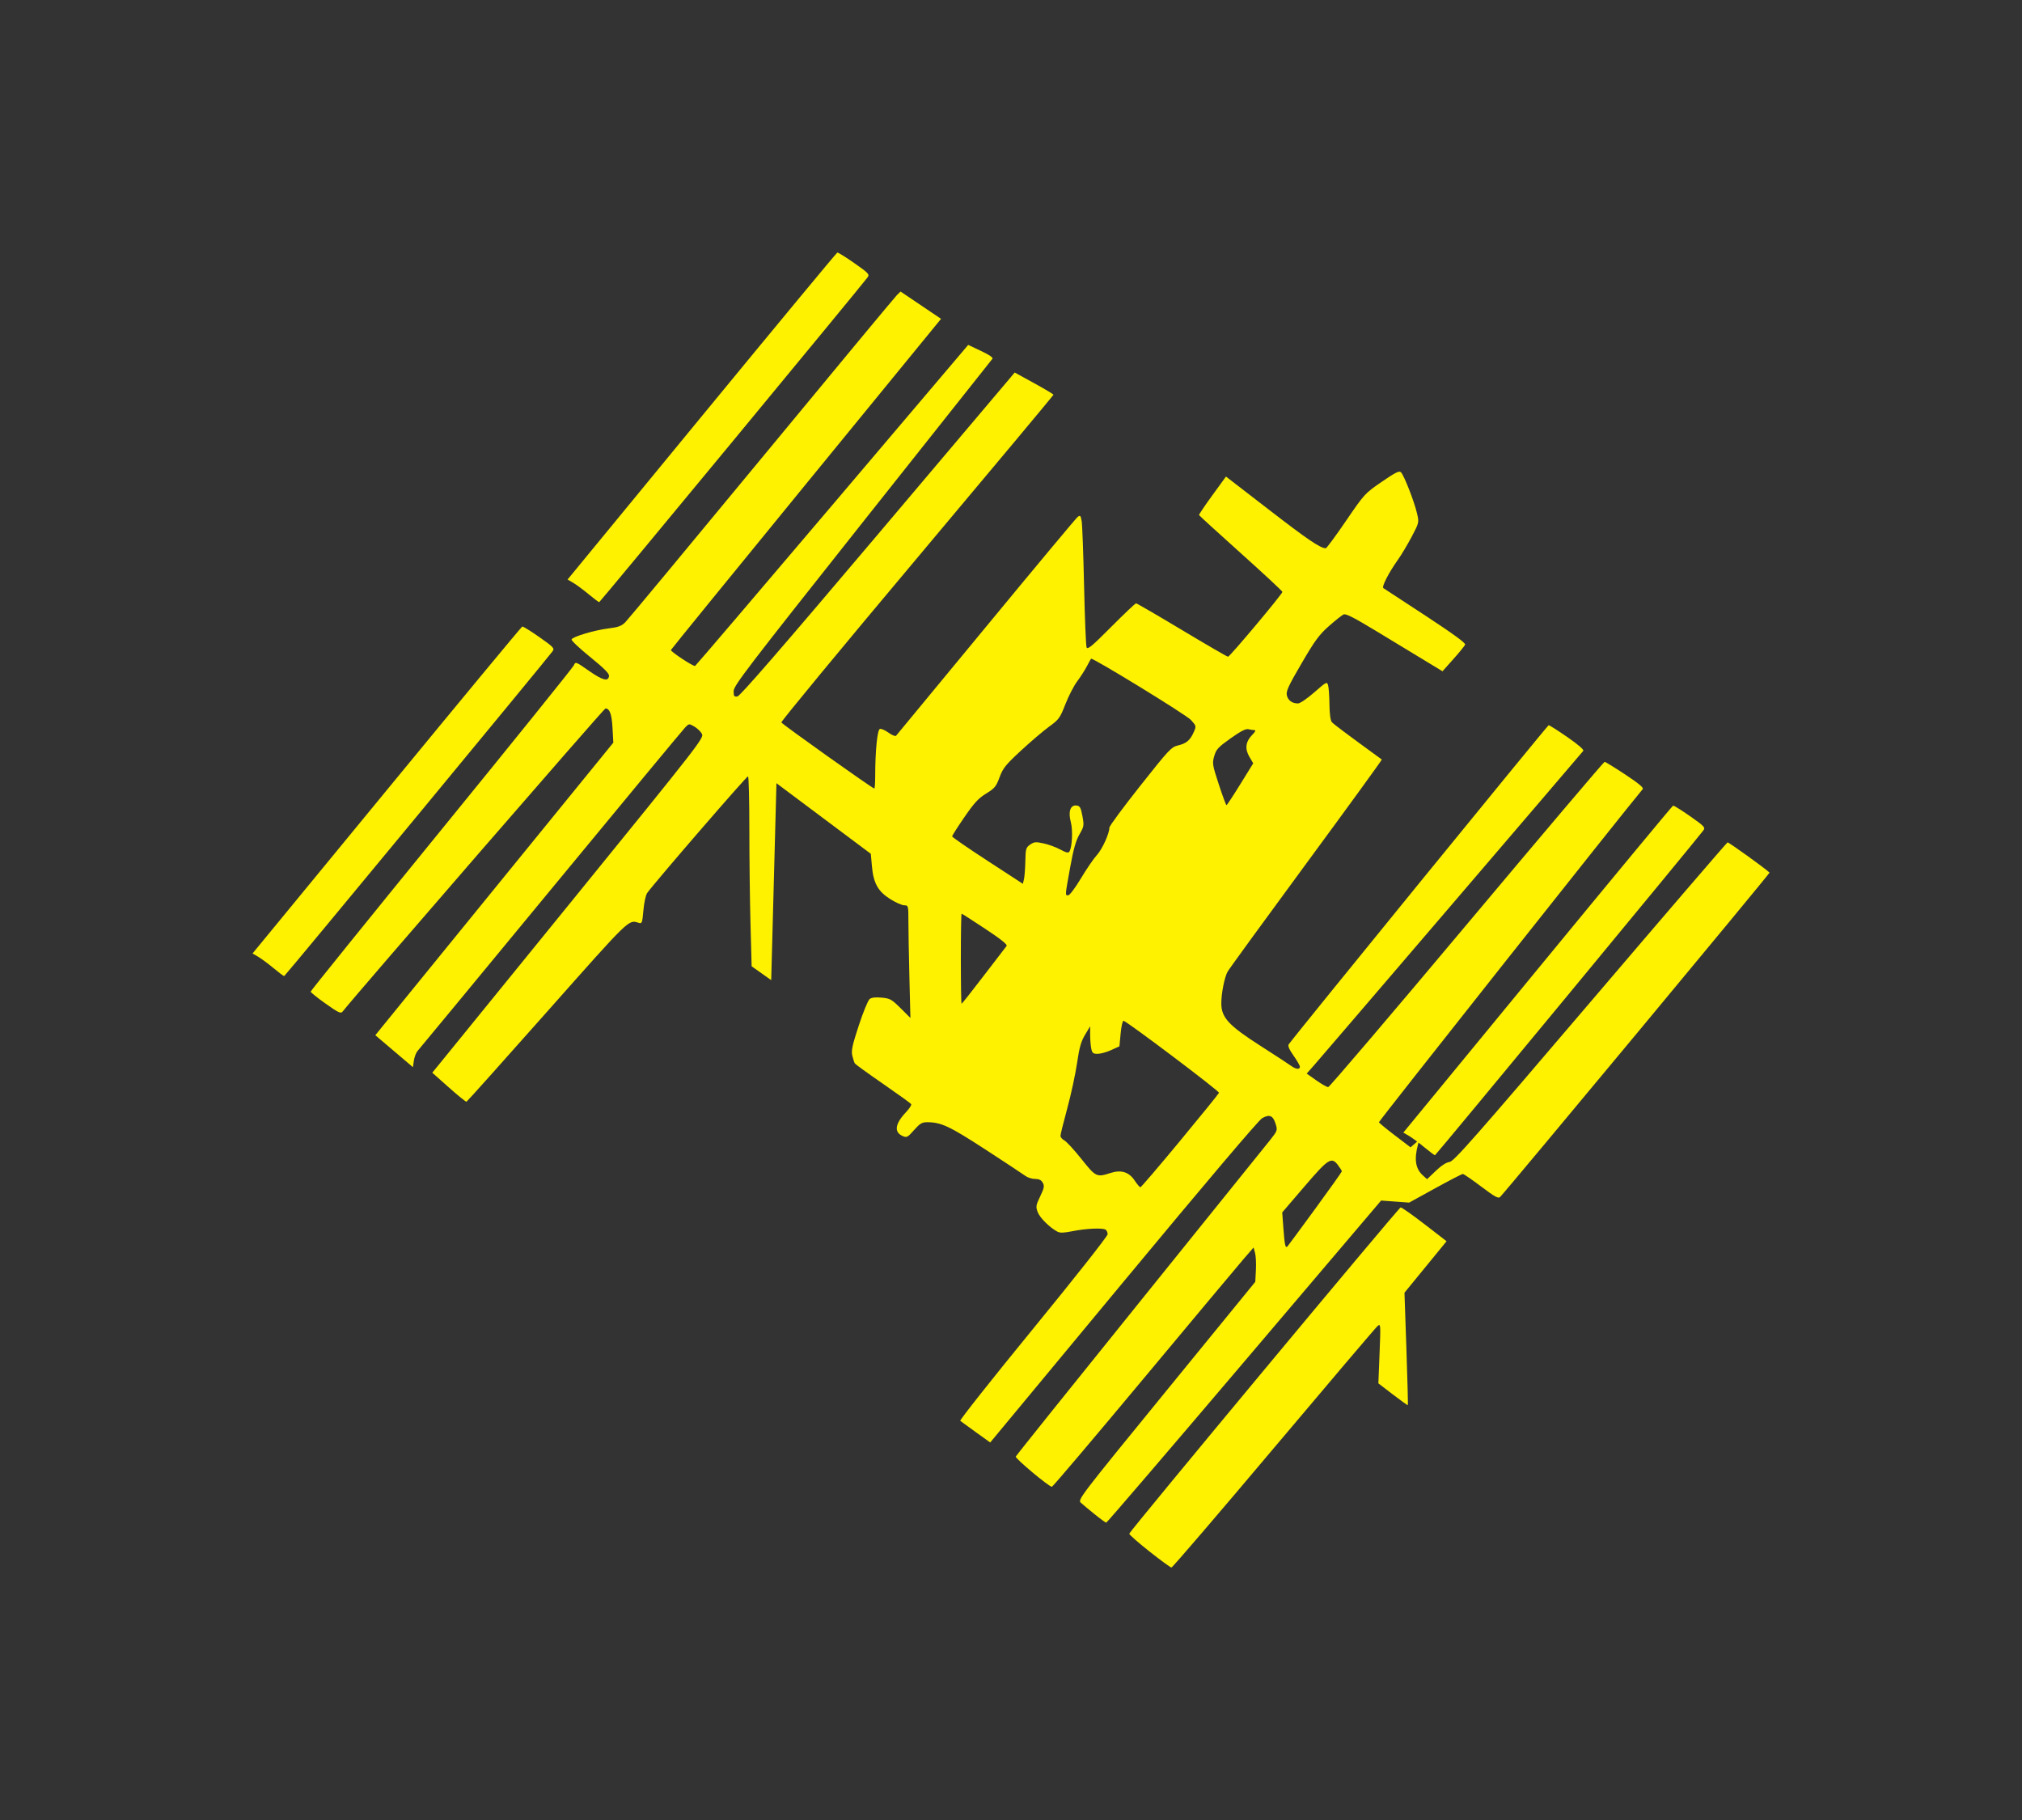 <?xml version="1.0" encoding="UTF-8" standalone="no"?>
<!-- Created with Inkscape (http://www.inkscape.org/) -->

<svg
   xmlns:dc="http://purl.org/dc/elements/1.1/"
   xmlns:cc="http://creativecommons.org/ns#"
   xmlns:rdf="http://www.w3.org/1999/02/22-rdf-syntax-ns#"
   xmlns:svg="http://www.w3.org/2000/svg"
   xmlns="http://www.w3.org/2000/svg"
   xmlns:sodipodi="http://sodipodi.sourceforge.net/DTD/sodipodi-0.dtd"
   xmlns:inkscape="http://www.inkscape.org/namespaces/inkscape"
   version="1.0"
   width="40.031"
   height="36.029"
   id="svg2"
   inkscape:version="0.48.4 r9939"
   sodipodi:docname="indicator-lunar-satellite.svg">
  <rect width="100%" height="100%" fill="#333333" stroke="none"/>
  <sodipodi:namedview
     pagecolor="#ffffff"
     bordercolor="#666666"
     borderopacity="1"
     objecttolerance="10"
     gridtolerance="10"
     guidetolerance="10"
     inkscape:pageopacity="0"
     inkscape:pageshadow="2"
     inkscape:window-width="960"
     inkscape:window-height="1028"
     id="namedview166"
     showgrid="false"
     inkscape:zoom="5.6568546"
     inkscape:cx="19.780176"
     inkscape:cy="-4.0575315"
     inkscape:window-x="819"
     inkscape:window-y="24"
     inkscape:window-maximized="0"
     inkscape:current-layer="svg2"
     fit-margin-top="5"
     fit-margin-left="5"
     fit-margin-right="5"
     fit-margin-bottom="5"
     showborder="false" />
  <defs
     id="defs4" />
  <g
     inkscape:groupmode="layer"
     id="layer1"
     inkscape:label="Layer"
     style="display:inline"
     transform="translate(-1048.408,-704.301)" />
  <g
     inkscape:groupmode="layer"
     id="layer3"
     inkscape:label="Layer#1"
     style="display:inline"
     transform="translate(-1048.408,-704.301)" />
  <path
     style="fill:#fff200;fill-opacity:1;stroke:#dfdbd2;stroke-width:0.023;stroke-opacity:1"
     d=""
     id="path5290"
     inkscape:connector-curvature="0" />
  <path
     style="fill:#fff200;fill-opacity:1;stroke:#dfdbd2;stroke-width:0.004;stroke-opacity:1"
     d=""
     id="path5306"
     inkscape:connector-curvature="0" />
  <path
     style="fill:#fff200;fill-opacity:1;stroke:#dfdbd2;stroke-width:0.006;stroke-opacity:1"
     d=""
     id="path5318"
     inkscape:connector-curvature="0" />
  <path
     style="fill:#fff200;fill-opacity:1;stroke:#dfdbd2;stroke-width:0.006;stroke-opacity:1"
     d=""
     id="path5324"
     inkscape:connector-curvature="0" />
  <path
     style="fill:#fff200;fill-opacity:1;stroke:#dfdbd2;stroke-width:0.006;stroke-opacity:1"
     d=""
     id="path5326"
     inkscape:connector-curvature="0" />
  <path
     style="fill:#fff200;fill-opacity:1;stroke:#dfdbd2;stroke-width:0.004;stroke-opacity:1"
     d=""
     id="path5328"
     inkscape:connector-curvature="0" />
  <path
     style="fill:#fff200;fill-opacity:1;stroke:#dfdbd2;stroke-width:0.004;stroke-opacity:1"
     d=""
     id="path5330"
     inkscape:connector-curvature="0" />
  <path
     style="fill:#fff200;fill-opacity:1;stroke:#dfdbd2;stroke-width:0.004;stroke-opacity:1"
     d=""
     id="path5338"
     inkscape:connector-curvature="0" />
  <path
     style="fill:#fff200;fill-opacity:1;stroke:#dfdbd2;stroke-width:0.004;stroke-opacity:1"
     d=""
     id="path5340"
     inkscape:connector-curvature="0" />
  <path
     style="fill:#fff200;fill-opacity:1;stroke:#dfdbd2;stroke-width:0.004;stroke-opacity:1"
     d=""
     id="path5344"
     inkscape:connector-curvature="0" />
  <path
     style="fill:#fff200;fill-opacity:1;stroke:#dfdbd2;stroke-width:0.004;stroke-opacity:1"
     d=""
     id="path5348"
     inkscape:connector-curvature="0" />
  <path
     style="fill:#fff200;fill-opacity:1;stroke:#dfdbd2;stroke-width:0.062;stroke-opacity:1"
     d=""
     id="path5358"
     inkscape:connector-curvature="0" />
  <path
     style="fill:#fff200;fill-opacity:1;stroke:#dfdbd2;stroke-width:0.022;stroke-opacity:1"
     d=""
     id="path5360"
     inkscape:connector-curvature="0" />
  <path
     style="fill:#fff200;fill-opacity:1;stroke:#dfdbd2;stroke-width:0.022;stroke-opacity:1"
     d=""
     id="path5368"
     inkscape:connector-curvature="0" />
  <g
     id="g3002"
     transform="matrix(0.066,0,0,0.063,4.909,4.836)">
    <path
       inkscape:connector-curvature="0"
       id="path3068"
       d="m 253.945,399.01 c -1.73,-1.465 -3.587,-3.09 -4.126,-3.611 -0.952,-0.92 -0.223,-1.919 25.683,-35.172 l 26.664,-34.225 0.186,-3.707 c 0.103,-2.039 -0.013,-4.465 -0.257,-5.39 l -0.443,-1.683 -2.883,3.481 c -1.586,1.914 -15.096,18.832 -30.023,37.595 -14.927,18.763 -27.347,34.114 -27.6,34.114 -0.868,0 -11.039,-8.912 -10.831,-9.49 0.114,-0.318 16.809,-22.14 37.1,-48.494 20.291,-26.354 37.922,-49.282 39.181,-50.95 2.244,-2.974 2.277,-3.074 1.658,-5.139 -0.779,-2.6 -1.83,-3.056 -4.031,-1.749 -1.049,0.623 -16.985,20.317 -41.636,51.455 l -39.936,50.446 -4.275,-3.212 c -2.351,-1.766 -4.471,-3.383 -4.709,-3.592 -0.239,-0.209 9.611,-13.248 21.888,-28.976 12.593,-16.132 22.322,-29.057 22.322,-29.654 0,-0.582 -0.292,-1.239 -0.65,-1.46 -0.955,-0.59 -5.923,-0.339 -9.901,0.5 -2.583,0.545 -3.738,0.585 -4.506,0.155 -2.329,-1.302 -5.283,-4.365 -5.915,-6.132 -0.615,-1.72 -0.551,-2.154 0.738,-4.968 1.2,-2.621 1.316,-3.262 0.774,-4.276 -0.459,-0.858 -1.107,-1.192 -2.314,-1.192 -0.922,0 -2.238,-0.441 -2.926,-0.98 -0.688,-0.539 -6.087,-4.271 -11.998,-8.294 -10.812,-7.358 -13.252,-8.552 -17.478,-8.552 -1.513,0 -2.153,0.406 -3.897,2.473 -1.936,2.294 -2.183,2.429 -3.417,1.867 -2.64,-1.203 -2.302,-3.829 0.958,-7.438 1.046,-1.158 1.768,-2.321 1.604,-2.586 -0.164,-0.265 -3.961,-3.133 -8.439,-6.374 -4.478,-3.241 -8.287,-6.128 -8.465,-6.416 -0.178,-0.288 -0.519,-1.38 -0.759,-2.427 -0.358,-1.567 -0.014,-3.25 1.945,-9.506 1.309,-4.181 2.775,-7.917 3.257,-8.302 0.593,-0.474 1.763,-0.614 3.615,-0.432 2.515,0.246 2.978,0.517 5.674,3.322 l 2.935,3.054 -0.3,-12.798 c -0.165,-7.039 -0.3,-15.001 -0.3,-17.694 0,-4.795 -0.025,-4.896 -1.238,-4.896 -0.681,0 -2.573,-0.879 -4.205,-1.954 -3.685,-2.427 -5.046,-4.992 -5.502,-10.372 l -0.327,-3.858 -14.155,-11.093 -14.155,-11.093 -0.393,15.515 c -0.216,8.533 -0.57,22.457 -0.786,30.94 l -0.393,15.425 -2.934,-2.175 -2.934,-2.175 -0.343,-13.334 c -0.189,-7.334 -0.343,-20.714 -0.343,-29.733 0,-9.019 -0.177,-16.502 -0.393,-16.629 -0.325,-0.191 -27.788,33.088 -30.259,36.668 -0.422,0.611 -0.929,3.048 -1.126,5.414 -0.339,4.066 -0.419,4.283 -1.46,3.945 -3.039,-0.987 -2.448,-1.588 -27.317,27.8 -13.176,15.571 -24.109,28.363 -24.297,28.427 -0.188,0.064 -2.573,-1.962 -5.301,-4.503 l -4.96,-4.62 1.604,-2.05 c 0.882,-1.128 19.238,-24.791 40.79,-52.584 38.092,-49.124 39.166,-50.571 38.482,-51.857 -0.387,-0.727 -1.41,-1.752 -2.273,-2.278 -1.544,-0.941 -1.586,-0.937 -2.686,0.217 -0.615,0.645 -18.757,23.584 -40.315,50.977 -21.559,27.393 -39.562,50.226 -40.009,50.741 -0.446,0.515 -0.944,1.871 -1.106,3.014 l -0.295,2.078 -5.638,-5.017 -5.638,-5.017 2.298,-2.977 c 1.264,-1.637 17.327,-22.323 35.696,-45.967 l 33.398,-42.99 -0.24,-4.585 c -0.23,-4.394 -0.856,-6.189 -2.14,-6.14 -0.434,0.017 -74.74,89.782 -78.812,95.209 -0.555,0.739 -1.167,0.442 -5.112,-2.479 -2.465,-1.826 -4.481,-3.521 -4.481,-3.768 0,-0.247 17.647,-23.142 39.215,-50.877 21.568,-27.735 39.444,-50.976 39.725,-51.646 0.506,-1.208 0.544,-1.194 4.564,1.742 4.118,3.007 5.798,3.447 5.99,1.569 0.076,-0.744 -1.548,-2.448 -5.663,-5.941 -3.173,-2.694 -5.681,-5.171 -5.571,-5.505 0.284,-0.868 6.821,-2.913 11.079,-3.467 2.942,-0.382 3.888,-0.748 5.043,-1.951 0.782,-0.814 19.176,-24.011 40.875,-51.548 21.699,-27.537 39.955,-50.581 40.568,-51.21 l 1.115,-1.143 6.074,4.288 6.074,4.288 -40.512,51.902 c -22.281,28.546 -40.517,52.02 -40.523,52.164 -0.024,0.561 6.815,5.271 7.257,4.998 0.258,-0.159 18.797,-22.922 41.197,-50.582 l 40.728,-50.292 3.854,1.907 c 2.476,1.225 3.696,2.104 3.411,2.458 -0.244,0.303 -17.81,23.497 -39.036,51.542 -34.319,45.345 -38.593,51.198 -38.593,52.856 0,1.617 0.152,1.843 1.141,1.698 0.795,-0.117 13.232,-15.14 40.936,-49.448 21.887,-27.104 40.344,-49.97 41.014,-50.812 l 1.219,-1.531 5.815,3.344 c 3.198,1.839 5.815,3.48 5.815,3.646 0,0.166 -18.416,23.266 -40.924,51.334 -22.508,28.067 -40.821,51.3 -40.695,51.627 0.217,0.567 27.341,20.77 27.884,20.77 0.143,0 0.261,-1.828 0.263,-4.063 0.005,-7.712 0.639,-14.364 1.396,-14.654 0.39,-0.15 1.553,0.371 2.583,1.157 1.031,0.786 2.056,1.225 2.279,0.976 0.223,-0.25 12.378,-15.67 27.012,-34.269 14.634,-18.598 26.995,-34.121 27.468,-34.495 0.759,-0.6 0.9,-0.445 1.193,1.311 0.183,1.095 0.507,10.248 0.721,20.34 0.214,10.092 0.551,18.79 0.75,19.328 0.3,0.81 1.57,-0.294 7.387,-6.422 3.864,-4.07 7.219,-7.401 7.456,-7.401 0.237,0 6.436,3.775 13.777,8.388 7.341,4.614 13.557,8.388 13.814,8.388 0.53,0 16.315,-19.711 16.315,-20.373 0,-0.236 -5.603,-5.694 -12.451,-12.129 -6.848,-6.435 -12.5,-11.84 -12.56,-12.011 -0.06,-0.171 1.733,-2.963 3.984,-6.204 l 4.092,-5.892 13.055,10.55 c 11.561,9.343 15.278,11.981 16.882,11.981 0.249,0 2.975,-3.867 6.058,-8.594 5.536,-8.489 5.667,-8.638 10.705,-12.267 4.086,-2.943 5.235,-3.545 5.779,-3.028 0.884,0.839 4,9.172 4.825,12.904 0.642,2.905 0.641,2.912 -1.584,7.34 -1.225,2.438 -3.106,5.729 -4.181,7.315 -2.743,4.049 -4.903,8.472 -4.323,8.854 0.269,0.177 5.96,4.079 12.648,8.672 8.26,5.673 12.07,8.584 11.88,9.08 -0.154,0.401 -1.744,2.448 -3.534,4.548 l -3.255,3.819 -5.529,-3.51 c -3.041,-1.93 -9.518,-6.044 -14.394,-9.141 -6.635,-4.214 -9.091,-5.521 -9.765,-5.195 -0.495,0.24 -2.461,1.878 -4.369,3.639 -2.937,2.713 -4.195,4.508 -8.219,11.724 -3.947,7.078 -4.695,8.778 -4.418,10.039 0.355,1.616 1.591,2.558 3.357,2.558 0.602,0 2.76,-1.541 4.874,-3.481 3.643,-3.343 3.807,-3.431 4.144,-2.228 0.193,0.689 0.374,3.39 0.403,6.002 0.032,2.944 0.301,5.057 0.708,5.559 0.531,0.656 4.178,3.518 15.001,11.773 0.105,0.08 -10.098,14.797 -22.675,32.704 -12.576,17.907 -23.197,33.2 -23.603,33.984 -0.939,1.816 -1.889,6.921 -1.865,10.021 0.034,4.395 2.249,6.893 11.777,13.279 4.325,2.899 8.427,5.705 9.114,6.237 1.448,1.118 2.682,1.258 2.682,0.303 0,-0.364 -0.859,-1.937 -1.908,-3.495 -1.3,-1.93 -1.759,-3.059 -1.442,-3.541 1.789,-2.715 77.624,-100.243 77.965,-100.268 0.238,-0.018 2.767,1.662 5.621,3.733 3.264,2.368 5.031,3.973 4.763,4.325 -0.919,1.21 -78.52,96.143 -80.671,98.69 l -2.292,2.713 2.891,2.136 c 1.59,1.175 3.196,2.121 3.569,2.103 0.373,-0.018 19.079,-23.017 41.57,-51.11 22.491,-28.092 41.09,-51.079 41.332,-51.083 0.242,-0.003 3.025,1.785 6.184,3.975 4.019,2.785 5.597,4.163 5.256,4.587 -5.45,6.769 -79.249,104.391 -79.14,104.687 0.085,0.231 2.257,2.098 4.825,4.149 l 4.67,3.729 1.306,-1.193 1.306,-1.193 -0.34,1.311 c -1.252,4.826 -0.819,7.787 1.451,9.919 l 1.235,1.161 2.615,-2.615 c 1.664,-1.664 3.159,-2.678 4.11,-2.787 1.281,-0.148 7.331,-7.342 42.241,-50.23 22.41,-27.532 40.936,-50.119 41.168,-50.193 0.314,-0.101 11.225,8.125 12.599,9.498 0.18,0.18 -78.802,99.77 -80.833,101.925 -0.526,0.558 -1.584,-0.053 -5.665,-3.277 -2.76,-2.18 -5.241,-3.963 -5.513,-3.963 -0.272,0 -4.008,2.026 -8.301,4.502 l -7.806,4.502 -4.203,-0.325 -4.203,-0.325 -41.043,50.609 c -22.574,27.835 -41.207,50.607 -41.408,50.604 -0.2,-0.003 -1.78,-1.203 -3.51,-2.669 l 0,0 z m 66.237,-96.006 c 4.371,-6.264 7.947,-11.536 7.947,-11.715 0,-0.179 -0.488,-1.01 -1.084,-1.848 -2.014,-2.828 -2.867,-2.271 -10.141,6.618 l -6.661,8.14 0.361,5.097 c 0.374,5.281 0.6,6.282 1.249,5.536 0.21,-0.241 3.958,-5.564 8.329,-11.829 l 0,0 z m -40.59,-21.278 c 6.321,-7.99 11.58,-14.792 11.689,-15.117 0.169,-0.506 -27.232,-22.157 -28.63,-22.623 -0.276,-0.092 -0.668,1.675 -0.871,3.927 l -0.37,4.094 -2.471,1.18 c -1.359,0.649 -3.186,1.18 -4.06,1.18 -1.36,0 -1.636,-0.236 -1.916,-1.638 -0.18,-0.901 -0.33,-2.847 -0.333,-4.325 l -0.005,-2.687 -1.529,2.666 c -1.202,2.096 -1.715,4.001 -2.401,8.912 -0.48,3.436 -1.795,9.808 -2.922,14.16 -1.128,4.352 -2.051,8.264 -2.051,8.693 0,0.429 0.531,1.077 1.18,1.439 0.649,0.363 2.949,2.985 5.112,5.827 4.308,5.662 4.571,5.796 8.662,4.408 3.284,-1.115 5.6,-0.348 7.359,2.439 0.711,1.127 1.467,2.036 1.68,2.021 0.213,-0.015 5.558,-6.564 11.878,-14.554 l 0,0 z M 220.689,229.856 c 3.526,-4.83 6.622,-9.053 6.88,-9.386 0.323,-0.417 -1.667,-2.087 -6.402,-5.374 -3.779,-2.623 -6.974,-4.769 -7.099,-4.769 -0.126,0 -0.228,6.37 -0.228,14.155 0,7.785 0.099,14.155 0.22,14.155 0.121,0 3.105,-3.952 6.631,-8.781 l 0,0 z m 29.172,-30.618 c 1.669,-2.927 3.814,-6.213 4.765,-7.301 1.639,-1.874 3.775,-6.779 3.775,-8.667 0,-0.479 4.148,-6.36 9.217,-13.068 8.735,-11.559 9.334,-12.227 11.437,-12.756 2.496,-0.628 3.601,-1.635 4.699,-4.282 0.731,-1.76 0.703,-1.873 -0.897,-3.709 -1.423,-1.631 -29.556,-19.697 -29.956,-19.236 -0.076,0.087 -0.655,1.183 -1.286,2.434 -0.631,1.251 -1.937,3.375 -2.903,4.718 -0.965,1.344 -2.542,4.549 -3.504,7.122 -1.637,4.38 -1.95,4.832 -4.895,7.073 -1.73,1.317 -5.521,4.699 -8.425,7.516 -4.628,4.491 -5.421,5.525 -6.434,8.393 -1.031,2.921 -1.46,3.466 -4.018,5.105 -2.312,1.481 -3.572,2.914 -6.542,7.436 -2.023,3.08 -3.675,5.794 -3.67,6.029 0.005,0.235 4.782,3.685 10.616,7.665 l 10.608,7.236 0.331,-1.47 c 0.182,-0.808 0.366,-3.357 0.41,-5.664 0.072,-3.862 0.186,-4.272 1.433,-5.182 1.203,-0.877 1.655,-0.92 4.047,-0.382 1.481,0.333 3.734,1.199 5.008,1.924 1.72,0.98 2.418,1.154 2.712,0.678 0.845,-1.367 1.095,-6.749 0.433,-9.33 -0.838,-3.27 -0.103,-5.44 1.752,-5.177 0.991,0.141 1.262,0.659 1.734,3.312 0.53,2.981 0.484,3.283 -0.892,5.767 -1.076,1.943 -1.798,4.631 -2.788,10.386 -1.57,9.125 -1.545,8.749 -0.57,8.749 0.422,0 2.128,-2.389 3.801,-5.323 z m 47.807,-29.585 3.879,-6.575 -1.166,-2.075 c -1.41,-2.509 -1.117,-4.753 0.901,-6.903 0.92,-0.98 1.112,-1.444 0.6,-1.449 -0.414,-0.004 -1.231,-0.135 -1.814,-0.292 -0.749,-0.201 -2.306,0.642 -5.3,2.872 -3.729,2.776 -4.321,3.446 -4.913,5.56 -0.637,2.274 -0.563,2.755 1.368,8.93 1.123,3.59 2.159,6.523 2.303,6.517 0.144,-0.006 2.008,-2.969 4.141,-6.585 z"
       style="fill:#fff200;fill-opacity:1" />
    <path
       inkscape:connector-curvature="0"
       id="path3070"
       d="m 352.887,283.74 c -1.588,-1.388 -3.659,-2.996 -4.601,-3.574 l -1.712,-1.051 40.243,-51.293 c 22.134,-28.211 40.433,-51.354 40.665,-51.429 0.232,-0.074 2.529,1.415 5.105,3.31 4.321,3.179 4.628,3.525 3.975,4.472 -1.671,2.422 -80.232,102.022 -80.496,102.053 -0.16,0.019 -1.591,-1.101 -3.18,-2.488 l 0,0 z"
       style="fill:#fff200;fill-opacity:1" />
    <path
       inkscape:connector-curvature="0"
       id="path3072"
       d="m 270.362,410.688 c -3.369,-2.79 -6.071,-5.283 -6.004,-5.54 0.265,-1.017 80.848,-102.495 81.411,-102.521 0.331,-0.016 3.565,2.368 7.186,5.298 l 6.584,5.326 -1.465,1.882 c -0.806,1.035 -3.646,4.675 -6.313,8.088 l -4.847,6.205 0.577,17.596 c 0.317,9.678 0.513,17.659 0.436,17.737 -0.077,0.077 -2.098,-1.432 -4.491,-3.355 l -4.35,-3.496 0.358,-9.437 c 0.35,-9.222 0.336,-9.416 -0.63,-8.545 -0.543,0.49 -14.553,17.761 -31.133,38.38 -16.58,20.619 -30.381,37.481 -30.669,37.472 -0.288,-0.009 -3.281,-2.299 -6.65,-5.089 z"
       style="fill:#fff200;fill-opacity:1" />
    <path
       inkscape:connector-curvature="0"
       id="path3070-1"
       d="m 102.188,109.954 c -1.588,-1.388 -3.659,-2.996 -4.601,-3.574 l -1.712,-1.051 40.243,-51.293 c 22.134,-28.211 40.433,-51.354 40.665,-51.429 0.232,-0.074 2.529,1.415 5.105,3.31 4.321,3.179 4.628,3.525 3.975,4.472 -1.671,2.422 -80.232,102.022 -80.496,102.053 -0.16,0.019 -1.591,-1.101 -3.18,-2.488 l 0,0 z"
       style="fill:#fff200;fill-opacity:1" />
    <path
       inkscape:connector-curvature="0"
       id="path3070-1-1"
       d="m 7.688,227.454 c -1.588,-1.388 -3.659,-2.996 -4.601,-3.574 l -1.712,-1.051 40.243,-51.293 c 22.134,-28.211 40.433,-51.354 40.665,-51.429 0.232,-0.074 2.529,1.415 5.105,3.31 4.321,3.179 4.628,3.525 3.975,4.472 -1.671,2.422 -80.232,102.022 -80.496,102.053 -0.16,0.019 -1.591,-1.101 -3.18,-2.488 l 0,0 z"
       style="fill:#fff200;fill-opacity:1" />
  </g>
</svg>
